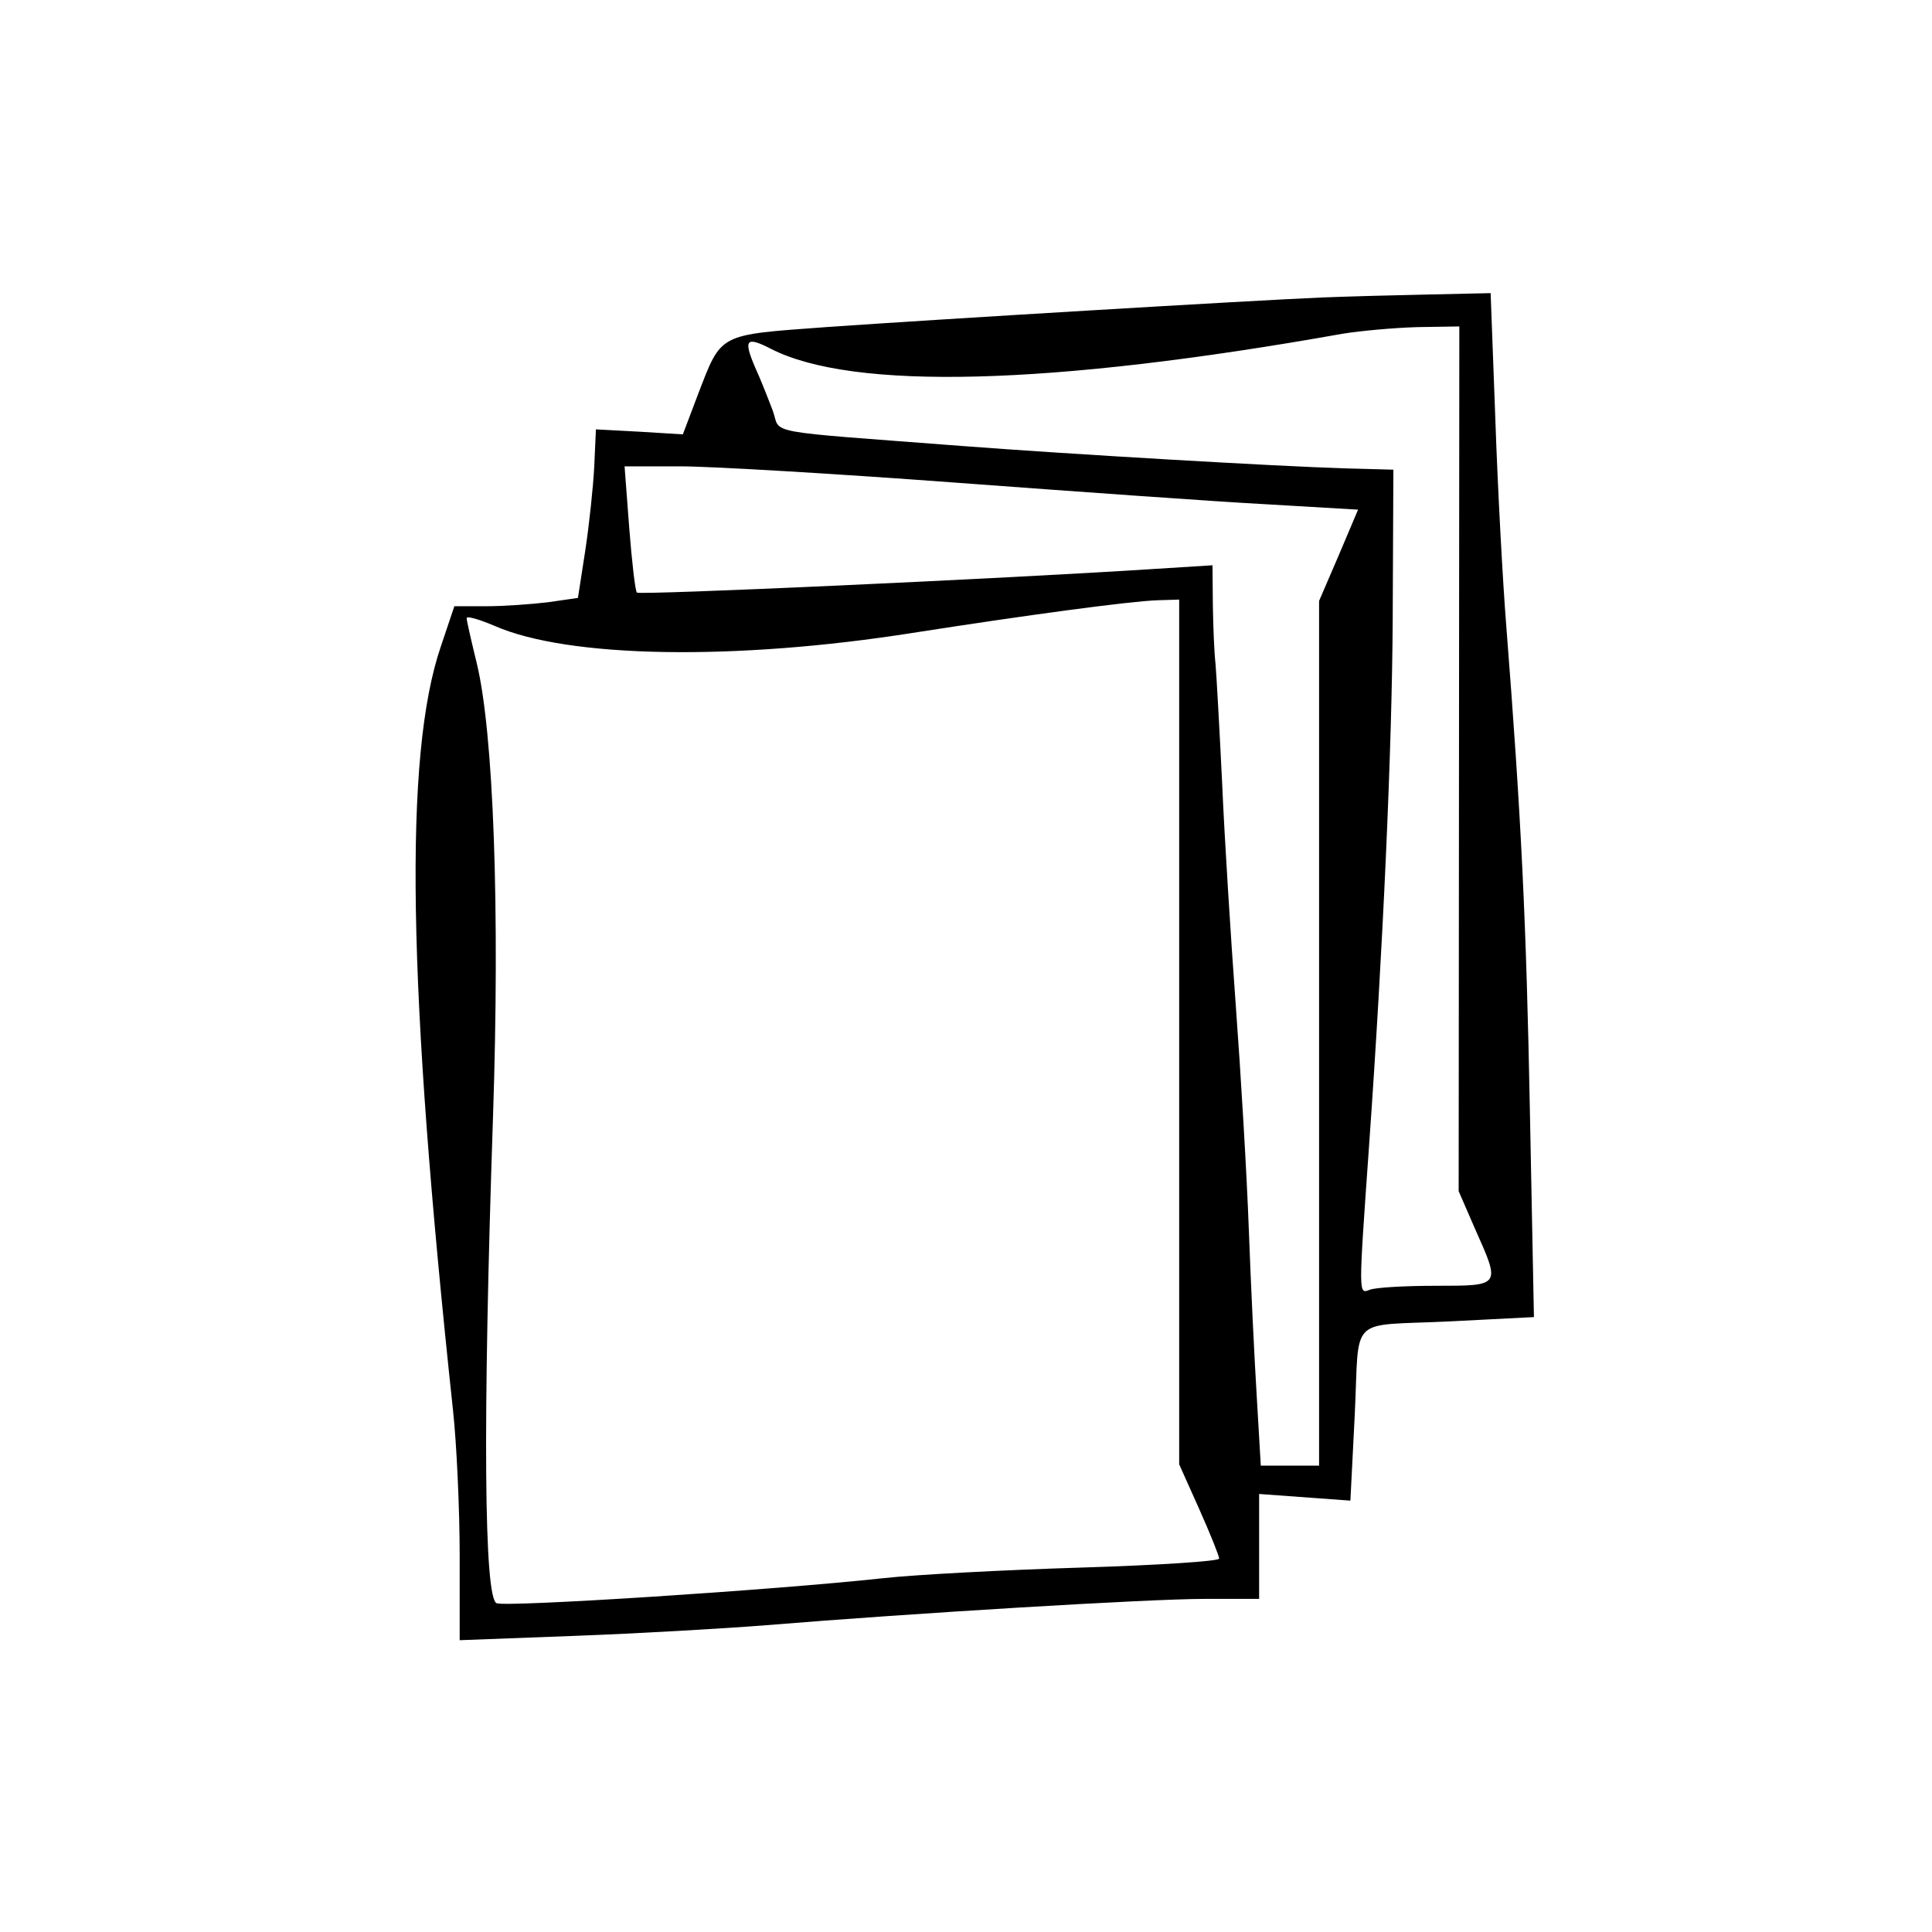 <?xml version="1.0" standalone="no"?>
<!DOCTYPE svg PUBLIC "-//W3C//DTD SVG 20010904//EN"
 "http://www.w3.org/TR/2001/REC-SVG-20010904/DTD/svg10.dtd">
<svg version="1.0" xmlns="http://www.w3.org/2000/svg"
 width="290pt" height="290pt" viewBox="0 0 290 290"
 preserveAspectRatio="xMidYMid meet">
<g transform="translate(0,290) scale(0.05,-0.05)"
fill="#000000" stroke="none">
<path d="M3970 4907 c-214 -9 -1164 -66 -1490 -89 -327 -24 -313 -17 -385
-203 l-45 -119 -130 8 -131 7 -5 -111 c-3 -60 -15 -174 -27 -253 l-22 -142
-90 -13 c-50 -6 -134 -12 -186 -12 l-95 0 -41 -122 c-111 -327 -100 -1015 37
-2292 11 -101 20 -298 20 -437 l0 -253 345 13 c190 7 449 22 575 32 437 36
1151 79 1315 79 l165 0 0 157 0 158 137 -10 137 -10 13 256 c15 306 -24 267
283 282 l255 13 -12 612 c-11 580 -26 886 -71 1462 -11 138 -26 419 -33 625
l-14 375 -182 -4 c-101 -2 -246 -6 -323 -9z m410 -1385 l-1 -1298 50 -115 c76
-170 77 -169 -117 -169 -93 0 -183 -5 -200 -12 -34 -13 -34 -21 -2 432 42 593
69 1196 71 1580 l2 450 -146 4 c-203 6 -834 43 -1147 67 -613 47 -544 34 -570
106 -13 34 -36 93 -53 130 -36 84 -27 94 47 56 245 -126 840 -111 1716 45 55
9 156 18 225 20 l126 2 -1 -1298z m-1510 829 c363 -27 783 -57 934 -65 l273
-16 -58 -137 -59 -137 0 -1298 0 -1298 -88 0 -87 0 -12 205 c-7 113 -18 340
-24 505 -6 165 -24 467 -39 670 -15 204 -34 504 -41 668 -8 164 -17 326 -20
360 -4 34 -7 114 -8 179 l-1 116 -175 -11 c-463 -30 -1545 -79 -1553 -71 -5 5
-15 92 -23 194 l-14 185 168 0 c92 0 464 -22 827 -49z m670 -1649 l0 -1298 60
-134 c33 -74 60 -141 60 -149 0 -8 -187 -20 -415 -27 -228 -7 -496 -21 -595
-32 -332 -36 -1128 -87 -1159 -75 -38 14 -42 538 -11 1459 21 623 2 1155 -49
1364 -16 66 -30 126 -30 134 -1 8 37 -3 84 -23 221 -97 722 -105 1255 -21 339
53 650 95 735 98 l65 2 0 -1298z"/>
</g>
</svg>

